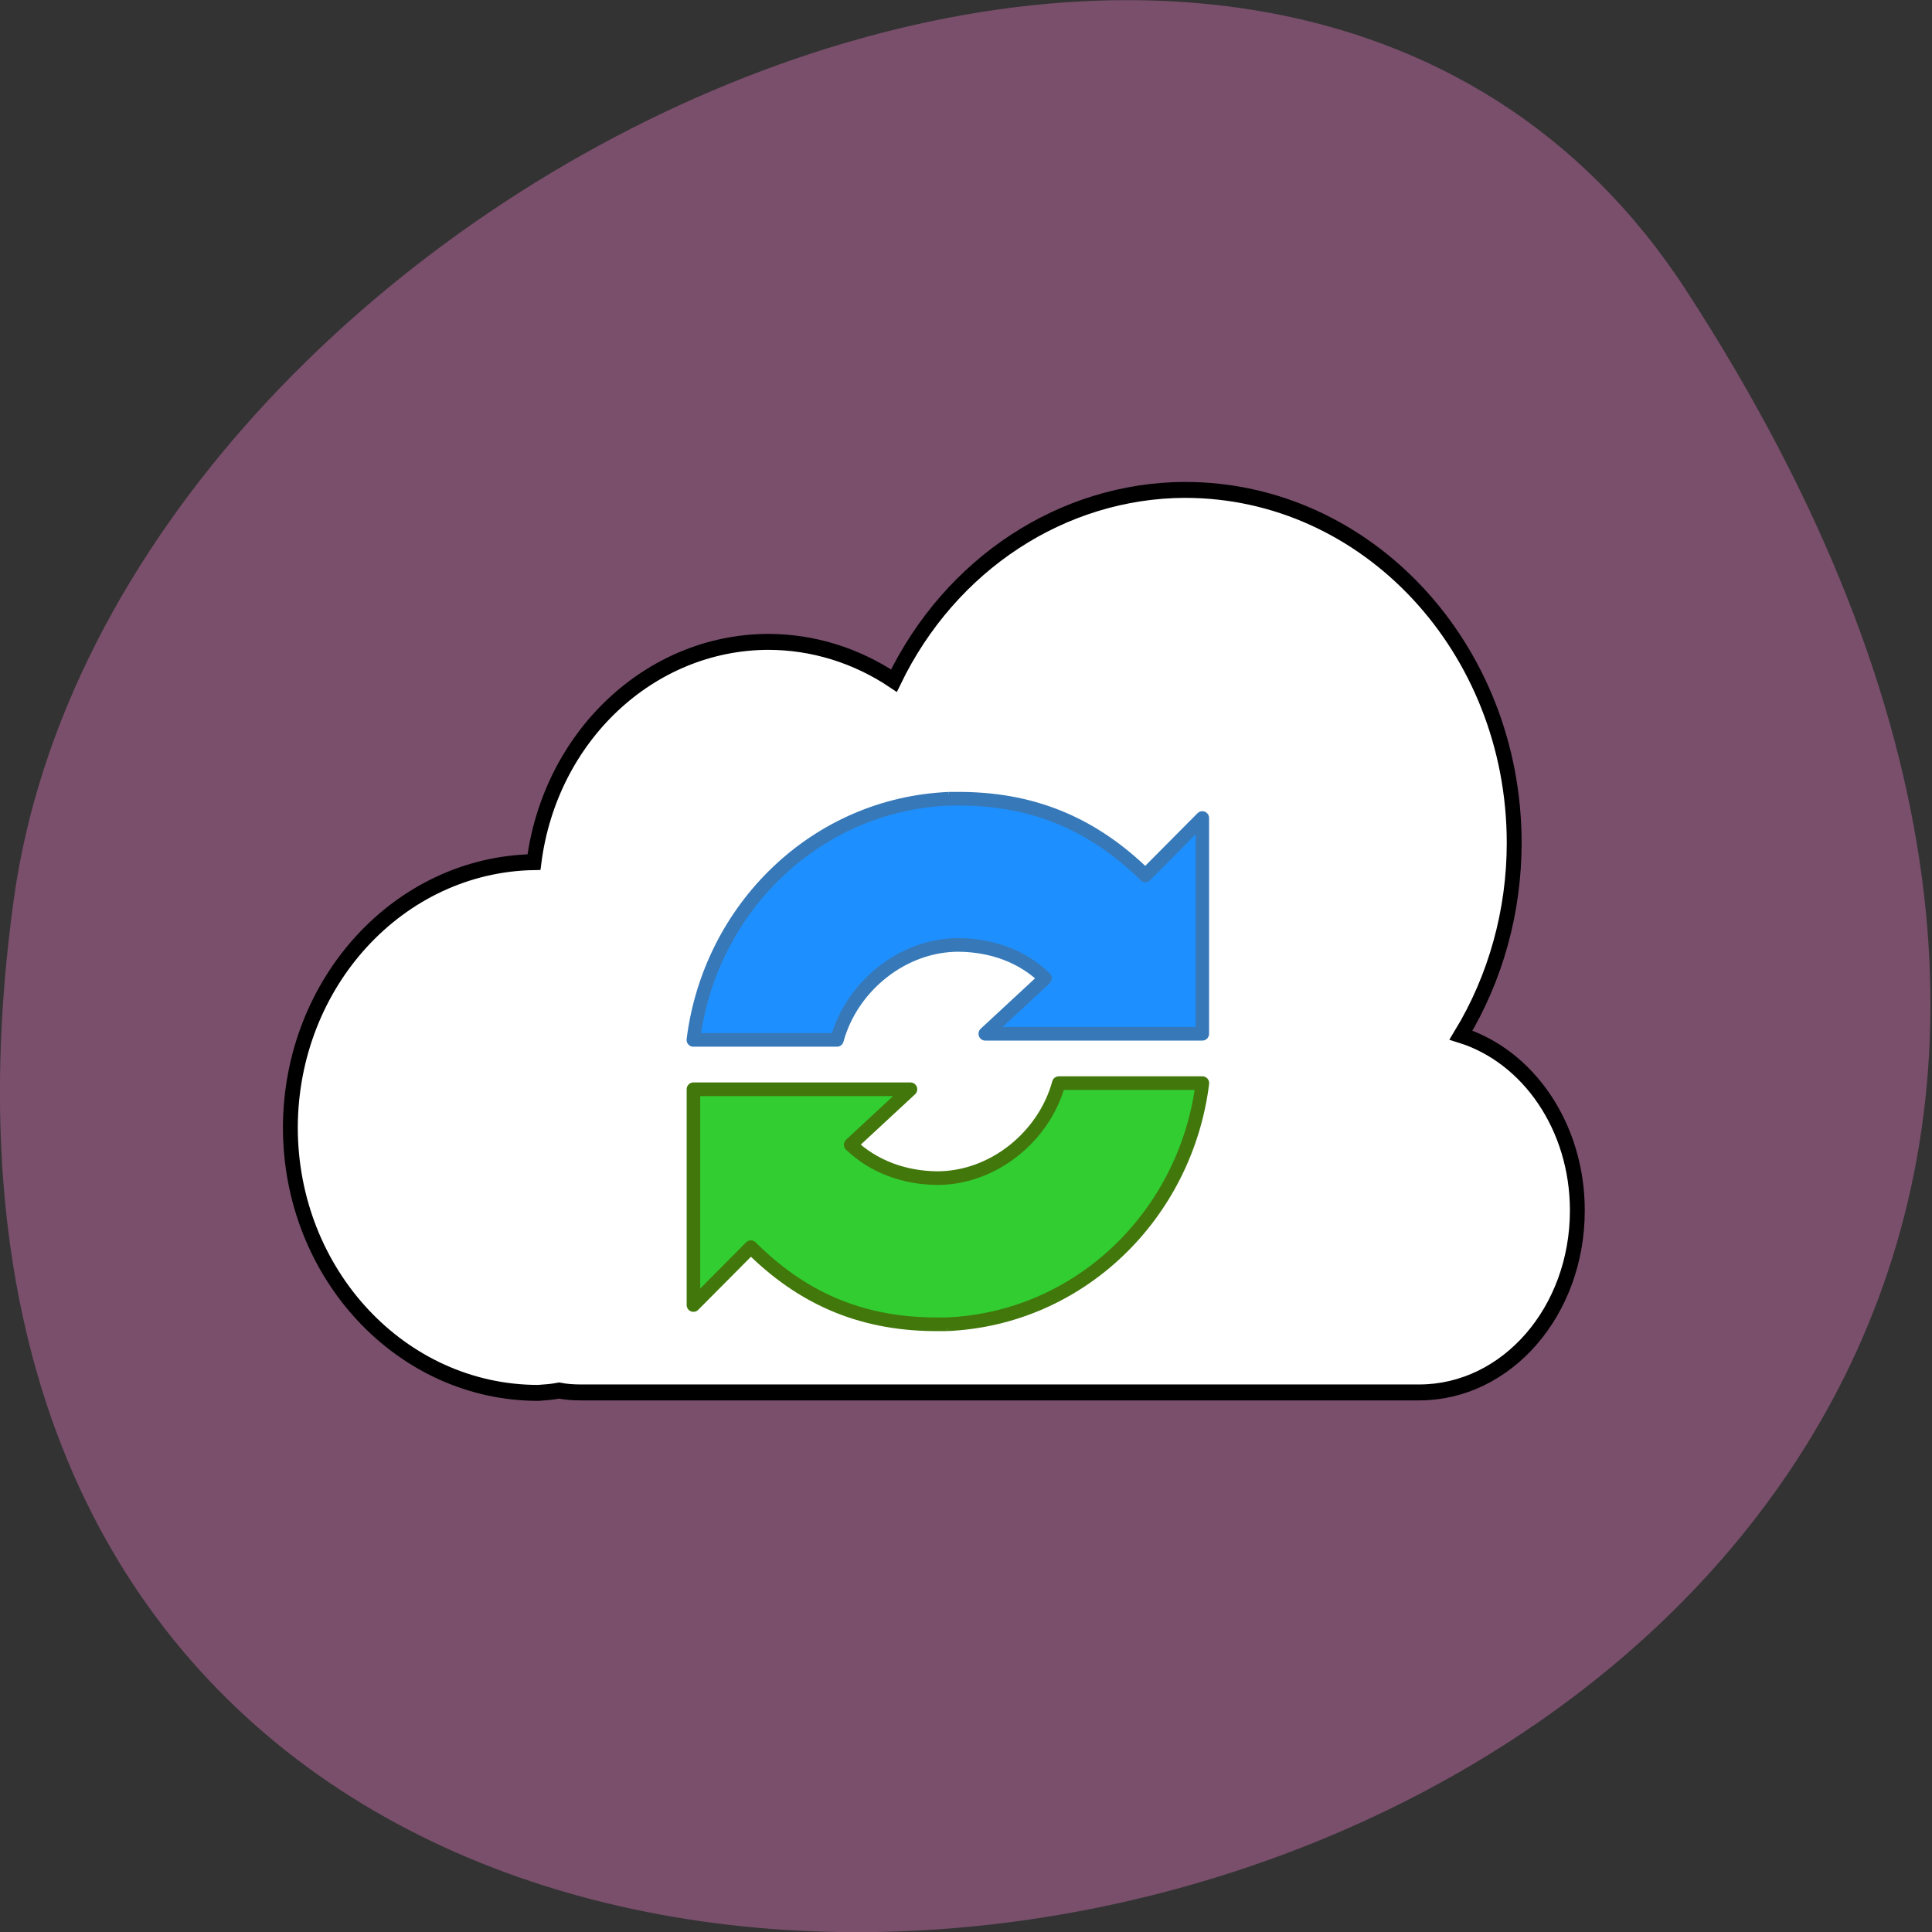 <svg xmlns="http://www.w3.org/2000/svg" viewBox="0 0 16 16"><rect x="0" y="0" width="16" height="16" fill="#333333" stroke="none"/><path d="m 13.965 2.406 c 9.152 14.09 -15.844 19.539 -13.852 5.05 c 0.813 -5.91 10.352 -10.434 13.852 -5.05" fill="#794f6b"/><path d="m 202.03 66 c -24.748 0.088 -47.39 13.907 -58.802 35.911 c -7.578 -4.753 -16.403 -7.305 -25.42 -7.305 c -23.885 0.088 -44.03 17.779 -47.29 41.456 c -27.24 0.44 -49.11 22.62 -49.21 49.906 c 0 27.637 22.446 49.994 50.07 49.994 c 1.343 -0.088 2.782 -0.176 4.221 -0.44 c 1.439 0.264 2.878 0.352 4.413 0.352 h 169.31 c 17.65 0 31.943 -15.227 31.943 -34.24 c 0 -15.843 -9.976 -29.05 -23.501 -33.01 c 7 -10.738 10.744 -23.324 10.744 -36.17 c 0 -36.703 -29.737 -66.45 -66.48 -66.45" transform="matrix(0.041 0 0 0.044 1.531 1.153)" fill="#fff" stroke="#000" stroke-width="3"/><g stroke-linejoin="round" transform="matrix(0.112 0 0 0.113 5.225 6.107)"><path d="m 23.524 4.495 c -9.855 0.413 -17.69 8.03 -18.909 17.672 h 10.621 c 1.08 -3.927 4.875 -6.993 9.05 -6.959 c 2.368 0.034 4.632 0.792 6.338 2.446 l -4.423 4.065 h 16.05 v -15.812 l -4.214 4.203 c -3.726 -3.617 -8.01 -5.546 -13.477 -5.615 c -0.348 0 -0.696 0 -1.045 0" fill="#1e8fff" stroke="#3779b8"/><path d="m 23.349 43.01 c 9.855 -0.413 17.69 -8.03 18.909 -17.672 h -10.621 c -1.08 3.927 -4.875 6.993 -9.05 6.959 c -2.368 -0.034 -4.632 -0.827 -6.338 -2.446 l 4.423 -4.065 h -16.05 v 15.812 l 4.248 -4.237 c 3.691 3.651 7.975 5.581 13.442 5.649 c 0.348 0 0.696 0 1.045 0" fill="#31cd31" stroke="#42770b"/></g></svg>